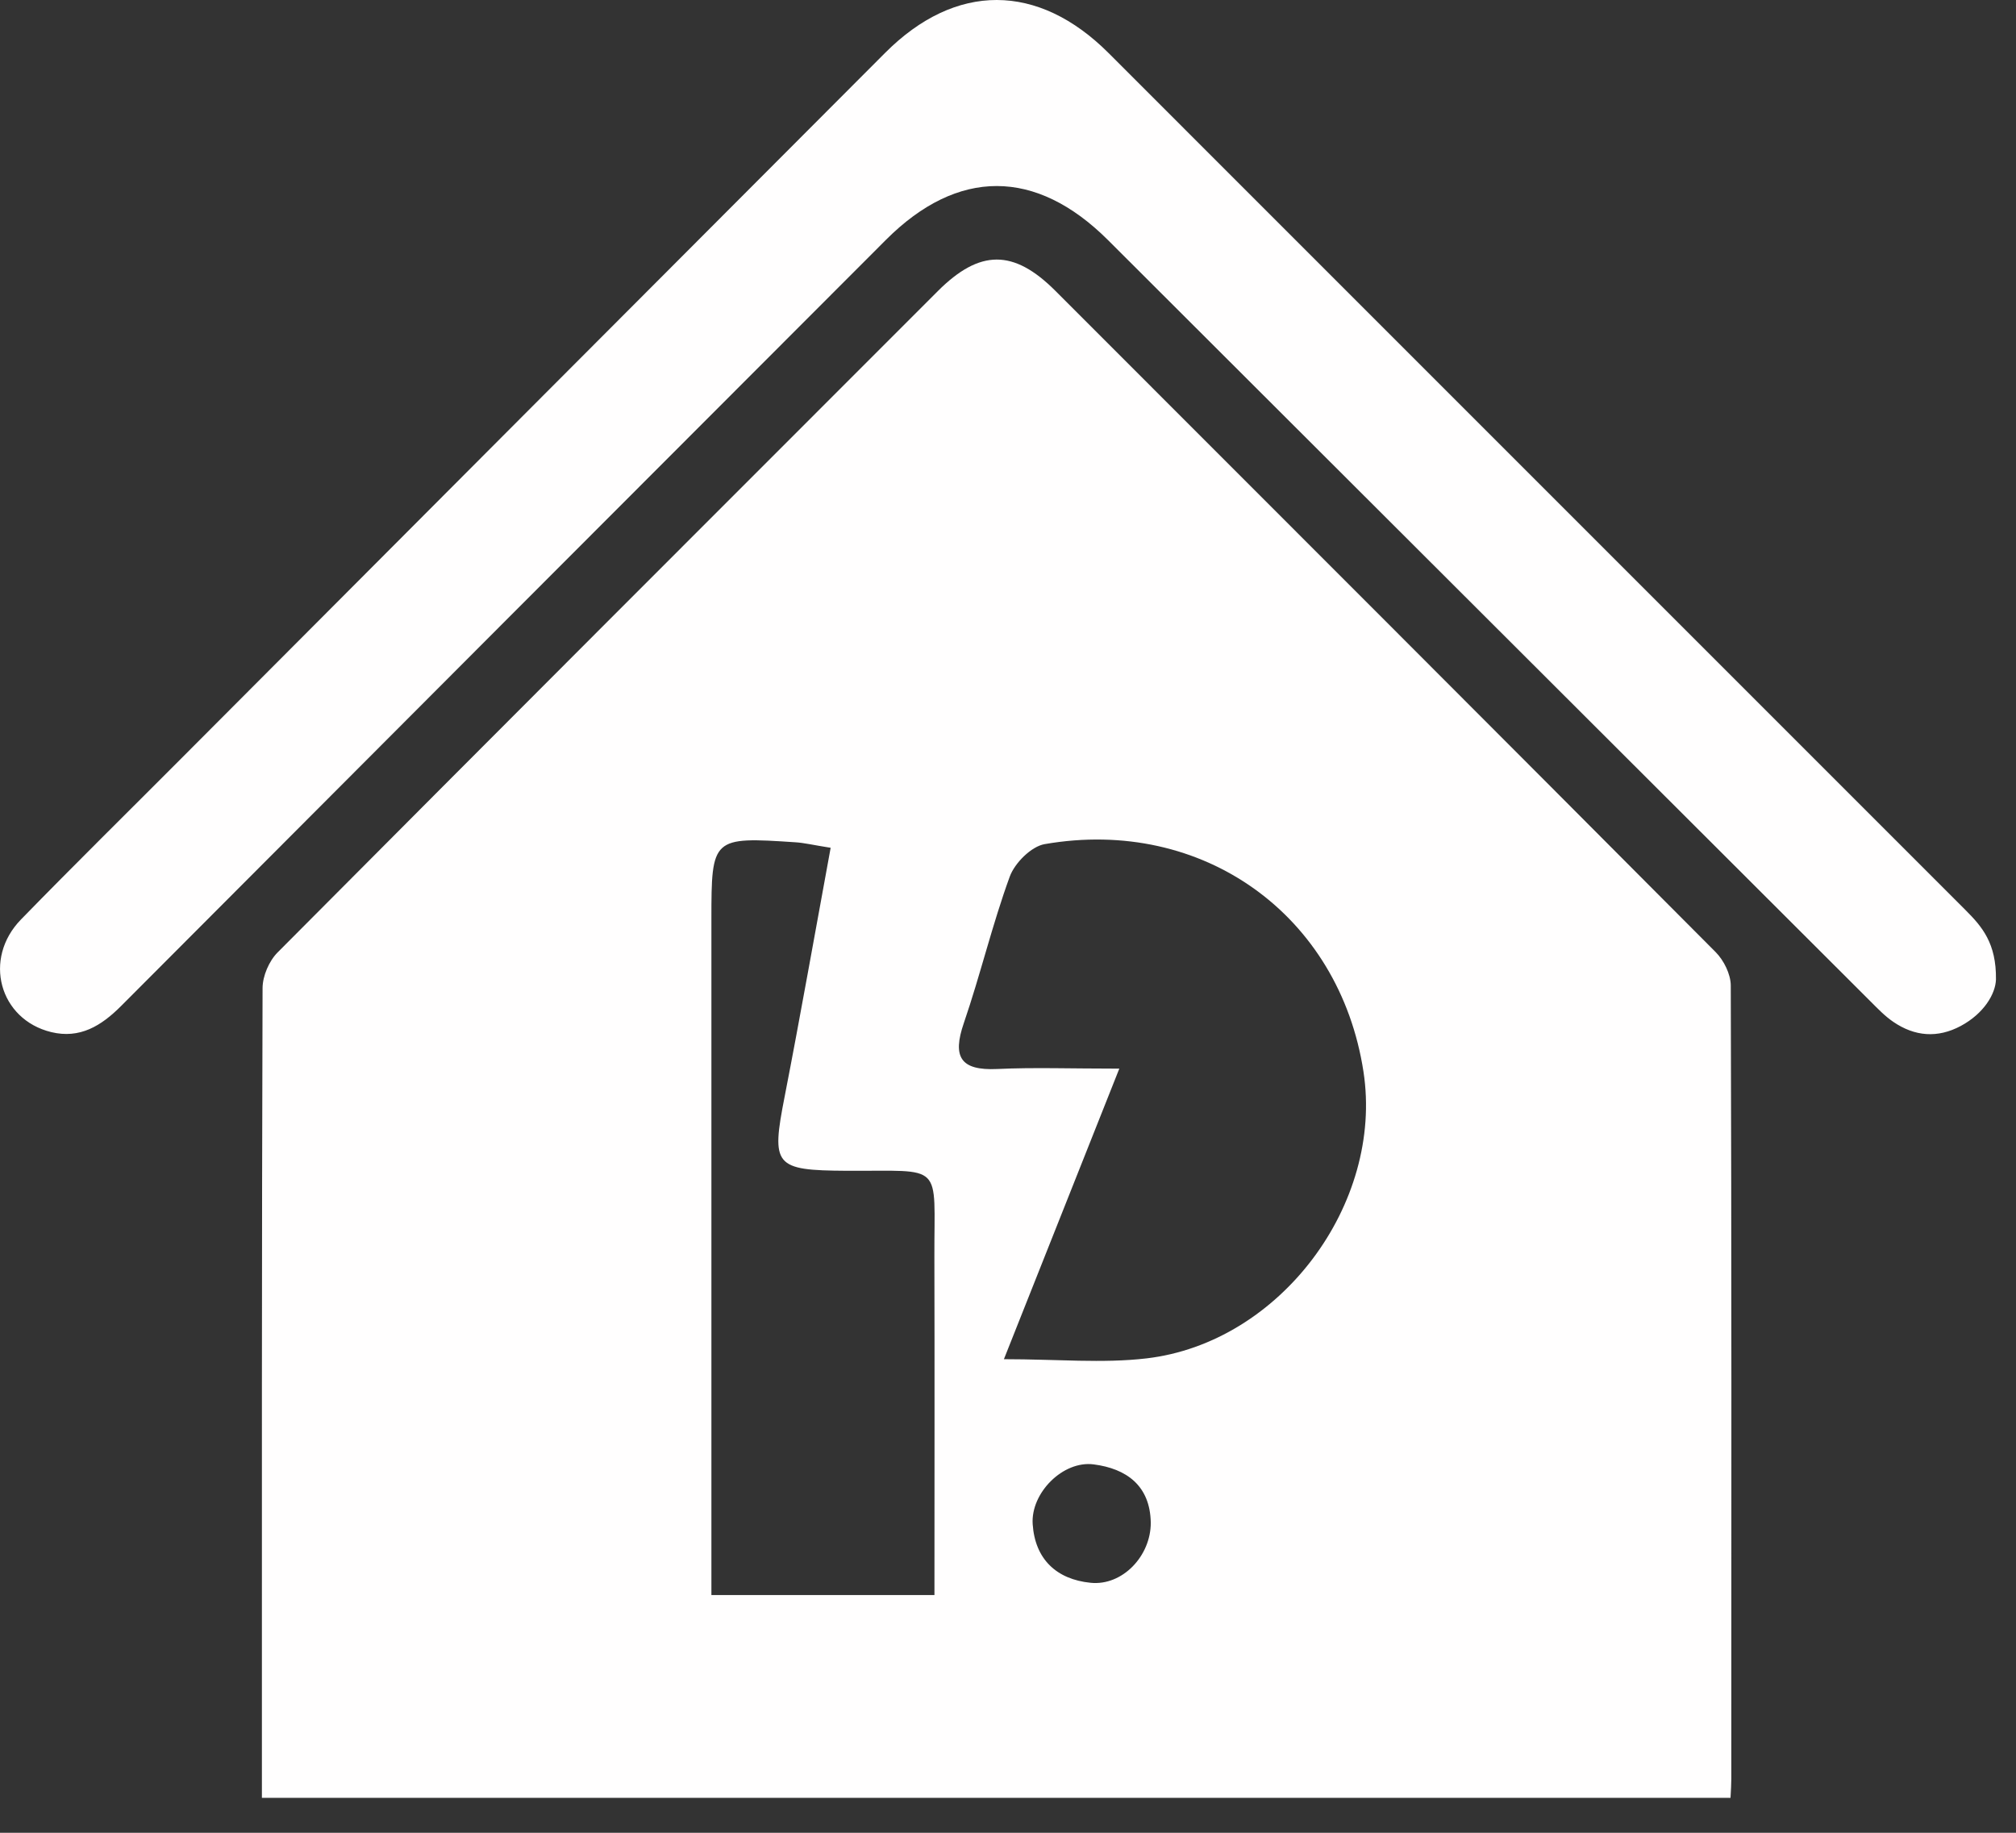 <svg width="33" height="30" viewBox="0 0 33 30" fill="none" xmlns="http://www.w3.org/2000/svg">
<rect x="0" y="0" width="33" height="30" fill="#333333" stroke="none"/>
<path d="M28.331 16.128C28.329 15.945 28.217 15.718 28.082 15.583C24.486 11.97 20.878 8.364 17.273 4.758C16.591 4.077 16.038 4.079 15.352 4.764C11.747 8.37 8.14 11.975 4.544 15.59C4.404 15.731 4.299 15.976 4.298 16.172C4.284 20.464 4.287 24.756 4.287 29.047V29.428H28.327C28.334 29.291 28.34 29.204 28.34 29.117C28.341 24.787 28.345 20.458 28.331 16.128ZM15.295 20.581C15.3 22.403 15.296 24.227 15.296 26.109H11.645V15.049C11.645 13.708 11.656 13.696 13.021 13.787C13.164 13.796 13.306 13.831 13.597 13.877C13.337 15.288 13.103 16.619 12.845 17.944C12.621 19.085 12.673 19.157 13.857 19.164C15.469 19.173 15.29 19.005 15.295 20.581ZM17.852 25.908C17.294 25.852 16.942 25.522 16.904 24.948C16.87 24.438 17.4 23.904 17.903 23.97C18.436 24.039 18.827 24.315 18.837 24.924C18.839 25.469 18.373 25.961 17.852 25.908ZM18.766 22.235C18.046 22.319 17.309 22.248 16.433 22.248C17.066 20.655 17.65 19.184 18.322 17.492C17.521 17.492 16.921 17.47 16.324 17.498C15.724 17.526 15.585 17.304 15.777 16.746C16.049 15.953 16.242 15.134 16.529 14.348C16.611 14.125 16.882 13.854 17.101 13.817C19.691 13.367 21.926 14.98 22.319 17.543C22.65 19.707 20.956 21.979 18.766 22.235Z" fill="#FFFEFE"/>
<path d="M32.672 16.034C32.664 16.27 32.474 16.59 32.097 16.793C31.716 16.997 31.342 16.966 30.991 16.726C30.856 16.634 30.741 16.514 30.625 16.398C26.462 12.242 22.299 8.086 18.137 3.93C16.956 2.752 15.677 2.75 14.503 3.925C10.327 8.105 6.152 12.284 1.981 16.468C1.658 16.791 1.308 17.008 0.838 16.894C-0.012 16.686 -0.284 15.693 0.345 15.049C1.208 14.163 2.09 13.295 2.963 12.419C6.804 8.566 10.647 4.714 14.49 0.864C15.641 -0.29 16.991 -0.288 18.148 0.87C22.826 5.547 27.502 10.226 32.179 14.902C32.443 15.167 32.68 15.439 32.672 16.034Z" fill="#FFFEFE"/>
</svg>
